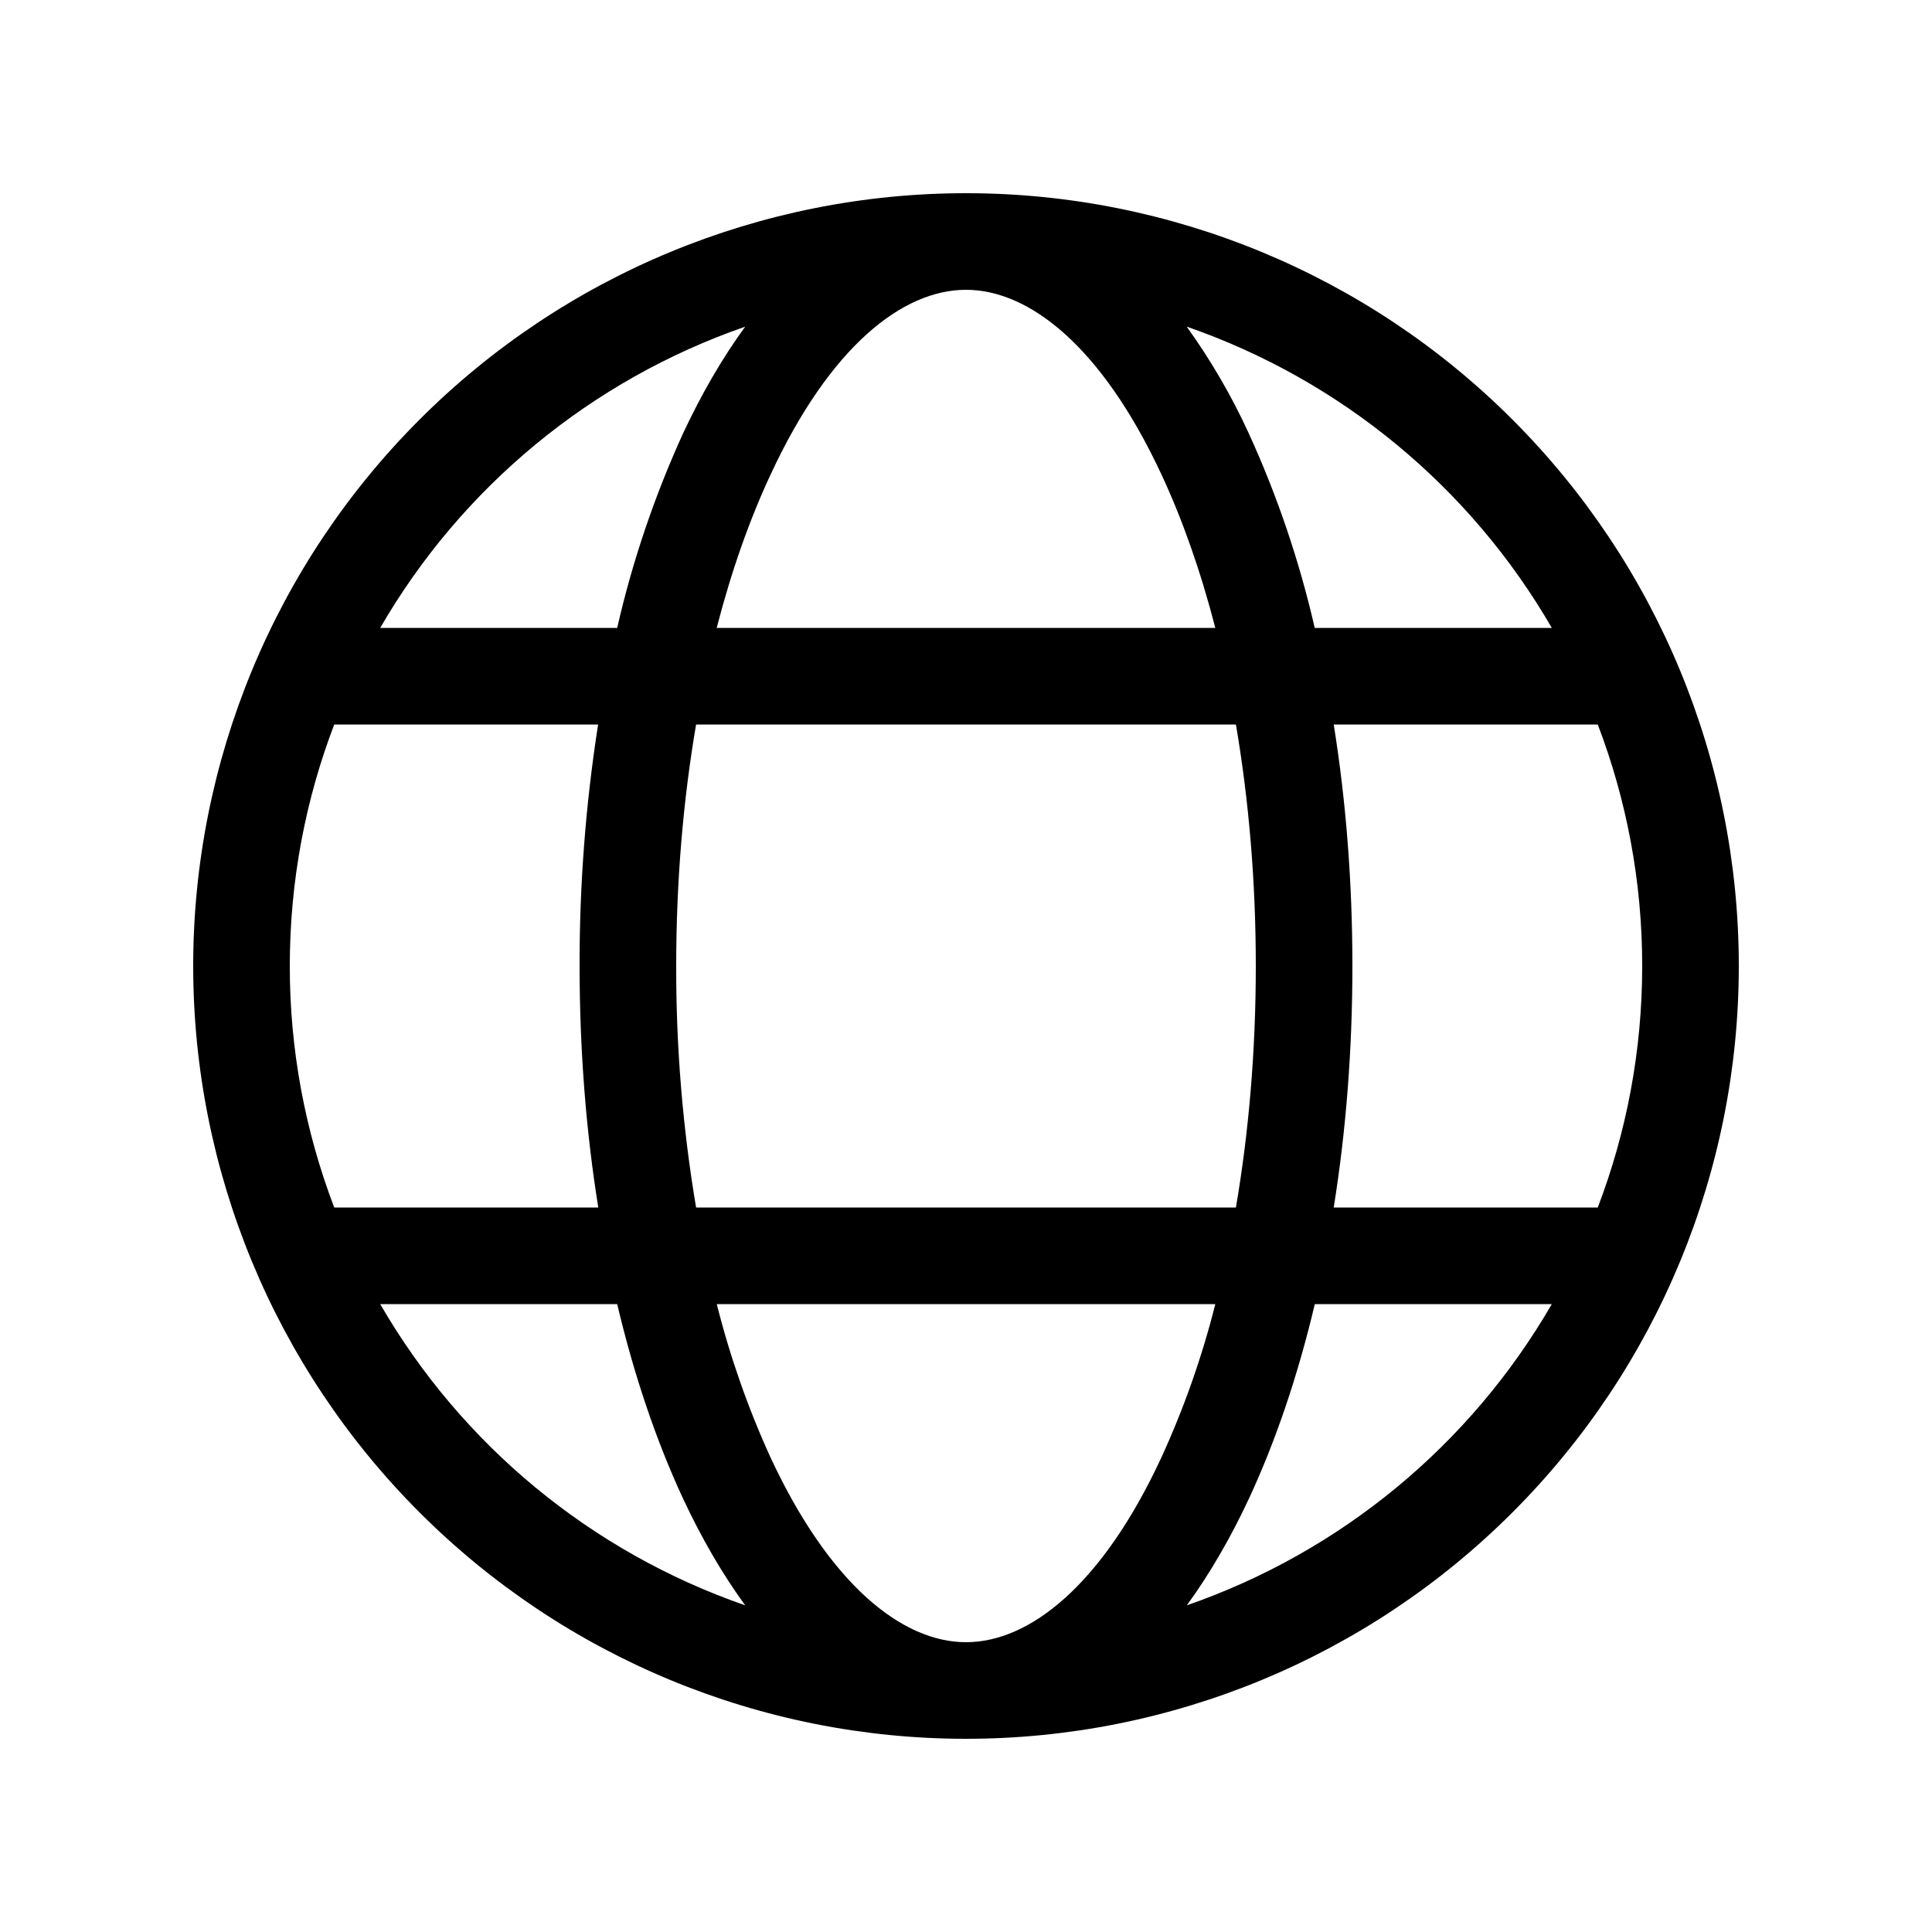 <svg width="24" height="24" viewBox="0 0 24 24" fill="none" xmlns="http://www.w3.org/2000/svg">
<path d="M12 21.6C14.546 21.6 16.988 20.589 18.788 18.788C20.589 16.988 21.6 14.546 21.6 12C21.6 9.454 20.589 7.012 18.788 5.212C16.988 3.411 14.546 2.4 12 2.4C9.454 2.4 7.012 3.411 5.212 5.212C3.411 7.012 2.4 9.454 2.4 12C2.4 14.546 3.411 16.988 5.212 18.788C7.012 20.589 9.454 21.6 12 21.6V21.6ZM12 3.6C12.788 3.6 13.688 4.308 14.426 5.89C14.687 6.449 14.914 7.092 15.097 7.8H8.903C9.086 7.092 9.313 6.449 9.575 5.89C10.31 4.308 11.21 3.6 12 3.6ZM8.486 5.382C8.132 6.158 7.857 6.968 7.667 7.8H4.723C5.736 6.049 7.345 4.721 9.257 4.058C8.968 4.454 8.71 4.903 8.486 5.382ZM7.43 9C7.275 9.992 7.198 10.995 7.2 12C7.2 13.044 7.28 14.054 7.432 15H4.152C3.786 14.042 3.599 13.025 3.6 12C3.6 10.944 3.796 9.931 4.152 9H7.432H7.43ZM7.667 16.2C7.878 17.092 8.155 17.906 8.486 18.618C8.71 19.097 8.968 19.546 9.257 19.942C7.345 19.279 5.736 17.951 4.723 16.2H7.668H7.667ZM8.903 16.2H15.097C14.932 16.856 14.707 17.495 14.425 18.11C13.69 19.692 12.79 20.4 12 20.4C11.212 20.4 10.312 19.692 9.574 18.11C9.293 17.495 9.069 16.856 8.904 16.2H8.903ZM15.353 15H8.647C8.48 14.009 8.398 13.005 8.4 12C8.4 10.94 8.488 9.93 8.647 9H15.353C15.512 9.93 15.6 10.94 15.6 12C15.6 13.06 15.512 14.07 15.353 15ZM16.333 16.2H19.277C18.264 17.951 16.655 19.279 14.743 19.942C15.032 19.546 15.29 19.097 15.514 18.618C15.845 17.906 16.122 17.092 16.333 16.2V16.2ZM19.849 15H16.568C16.72 14.054 16.8 13.044 16.8 12C16.8 10.956 16.72 9.946 16.568 9H19.848C20.204 9.931 20.4 10.944 20.4 12C20.4 13.056 20.204 14.069 19.848 15H19.849ZM14.743 4.058C16.655 4.721 18.264 6.049 19.277 7.8H16.332C16.141 6.968 15.867 6.158 15.512 5.382C15.299 4.917 15.041 4.474 14.742 4.058H14.743Z" fill="black"/>
</svg>
